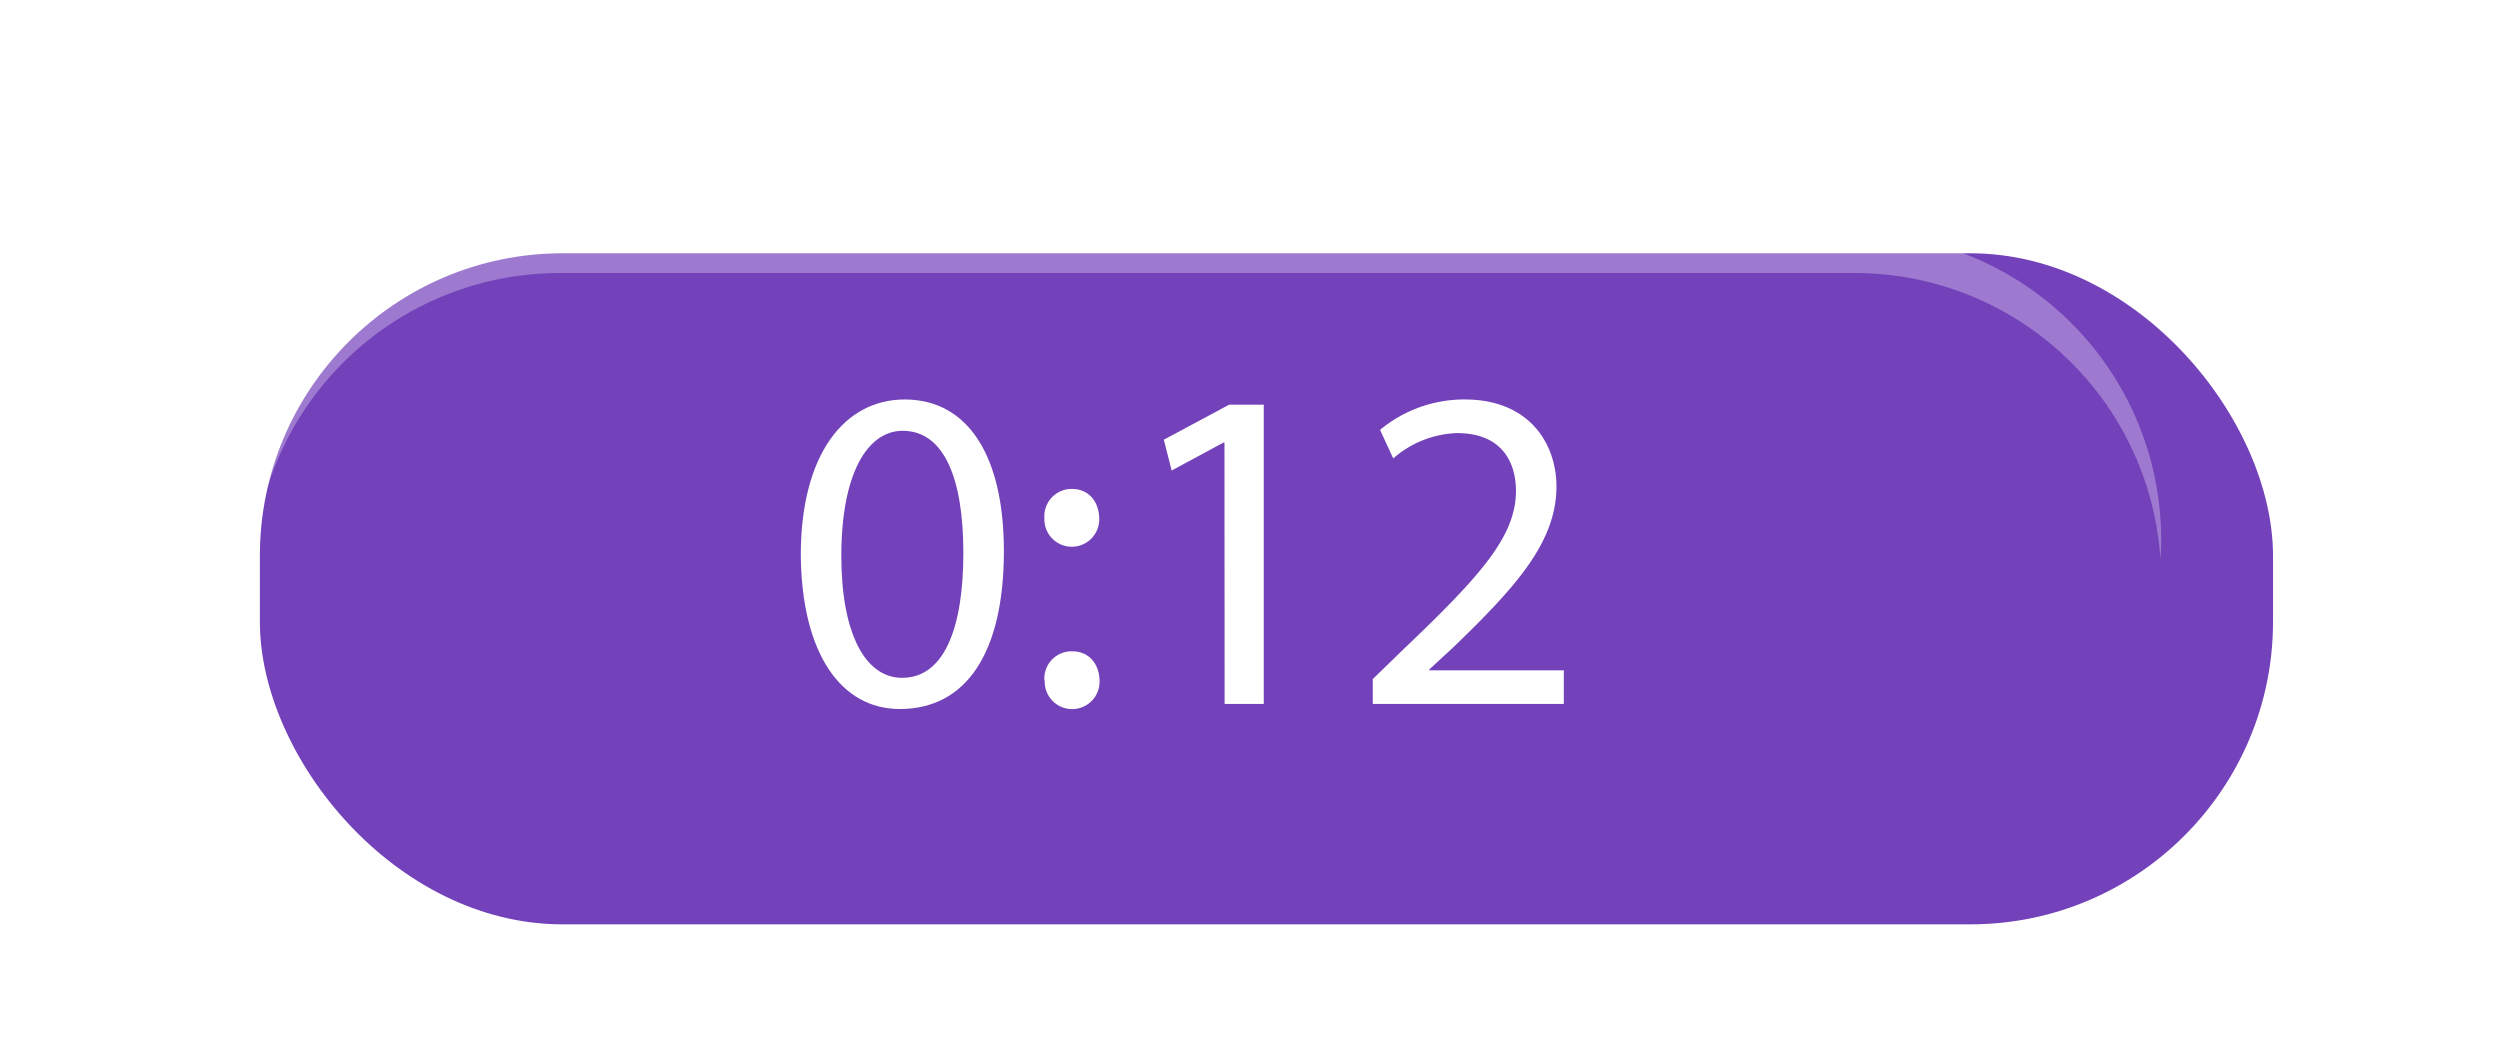 <svg id="Layer_1" data-name="Layer 1" xmlns="http://www.w3.org/2000/svg" xmlns:xlink="http://www.w3.org/1999/xlink" width="380" height="160" viewBox="0 0 380 160"><defs><style>.cls-1{filter:url(#AI_Shadow_2);}.cls-2{fill:#7342ba;}.cls-3,.cls-4{fill:#fff;}.cls-3{opacity:0.3;}</style><filter id="AI_Shadow_2" x="-15" y="-15" width="140" height="130" name="AI_Shadow_2"><feGaussianBlur result="blur" stdDeviation="6" in="SourceAlpha"/><feOffset result="offsetBlurredAlpha" dx="8" dy="8" in="blur"/><feMerge><feMergeNode in="offsetBlurredAlpha"/><feMergeNode in="SourceGraphic"/></feMerge></filter></defs><title>tidsknap</title><g class="cls-1"><rect class="cls-2" x="31.5" y="30.5" width="306" height="102" rx="46"/></g><path class="cls-3" d="M85,41.5H282A46.55,46.55,0,0,1,328.39,85c.07-1,.11-2,.11-3A46.55,46.55,0,0,0,282,35.5H85A46.55,46.55,0,0,0,38.5,82c0,1,0,2,.11,3A46.55,46.55,0,0,1,85,41.5Z"/><path class="cls-4" d="M152.59,83.77c0,15.48-5.74,24-15.82,24-8.89,0-14.91-8.33-15.05-23.39,0-15.26,6.58-23.66,15.82-23.66C147.13,60.74,152.59,69.28,152.59,83.77Zm-24.71.7c0,11.84,3.64,18.56,9.24,18.56,6.3,0,9.31-7.35,9.31-19,0-11.2-2.87-18.55-9.24-18.55C131.8,65.5,127.88,72.08,127.88,84.47Z"/><path class="cls-4" d="M158.75,78.73a4.14,4.14,0,0,1,4.2-4.41c2.45,0,4.06,1.82,4.13,4.41a4.17,4.17,0,1,1-8.33,0Zm0,24.72A4.14,4.14,0,0,1,163,99c2.45,0,4.06,1.82,4.13,4.41a4.17,4.17,0,1,1-8.33,0Z"/><path class="cls-4" d="M186.12,67.25H186l-7.91,4.27-1.19-4.69,9.94-5.32h5.25V107h-5.95Z"/><path class="cls-4" d="M208.66,107v-3.78l4.83-4.69c11.62-11.07,16.87-17,16.94-23.81,0-4.62-2.24-8.89-9-8.89a15.49,15.49,0,0,0-9.66,3.85l-2-4.34a20,20,0,0,1,12.88-4.62c9.8,0,13.93,6.72,13.93,13.23,0,8.4-6.09,15.2-15.68,24.44l-3.64,3.36v.14h20.44V107Z"/></svg>
